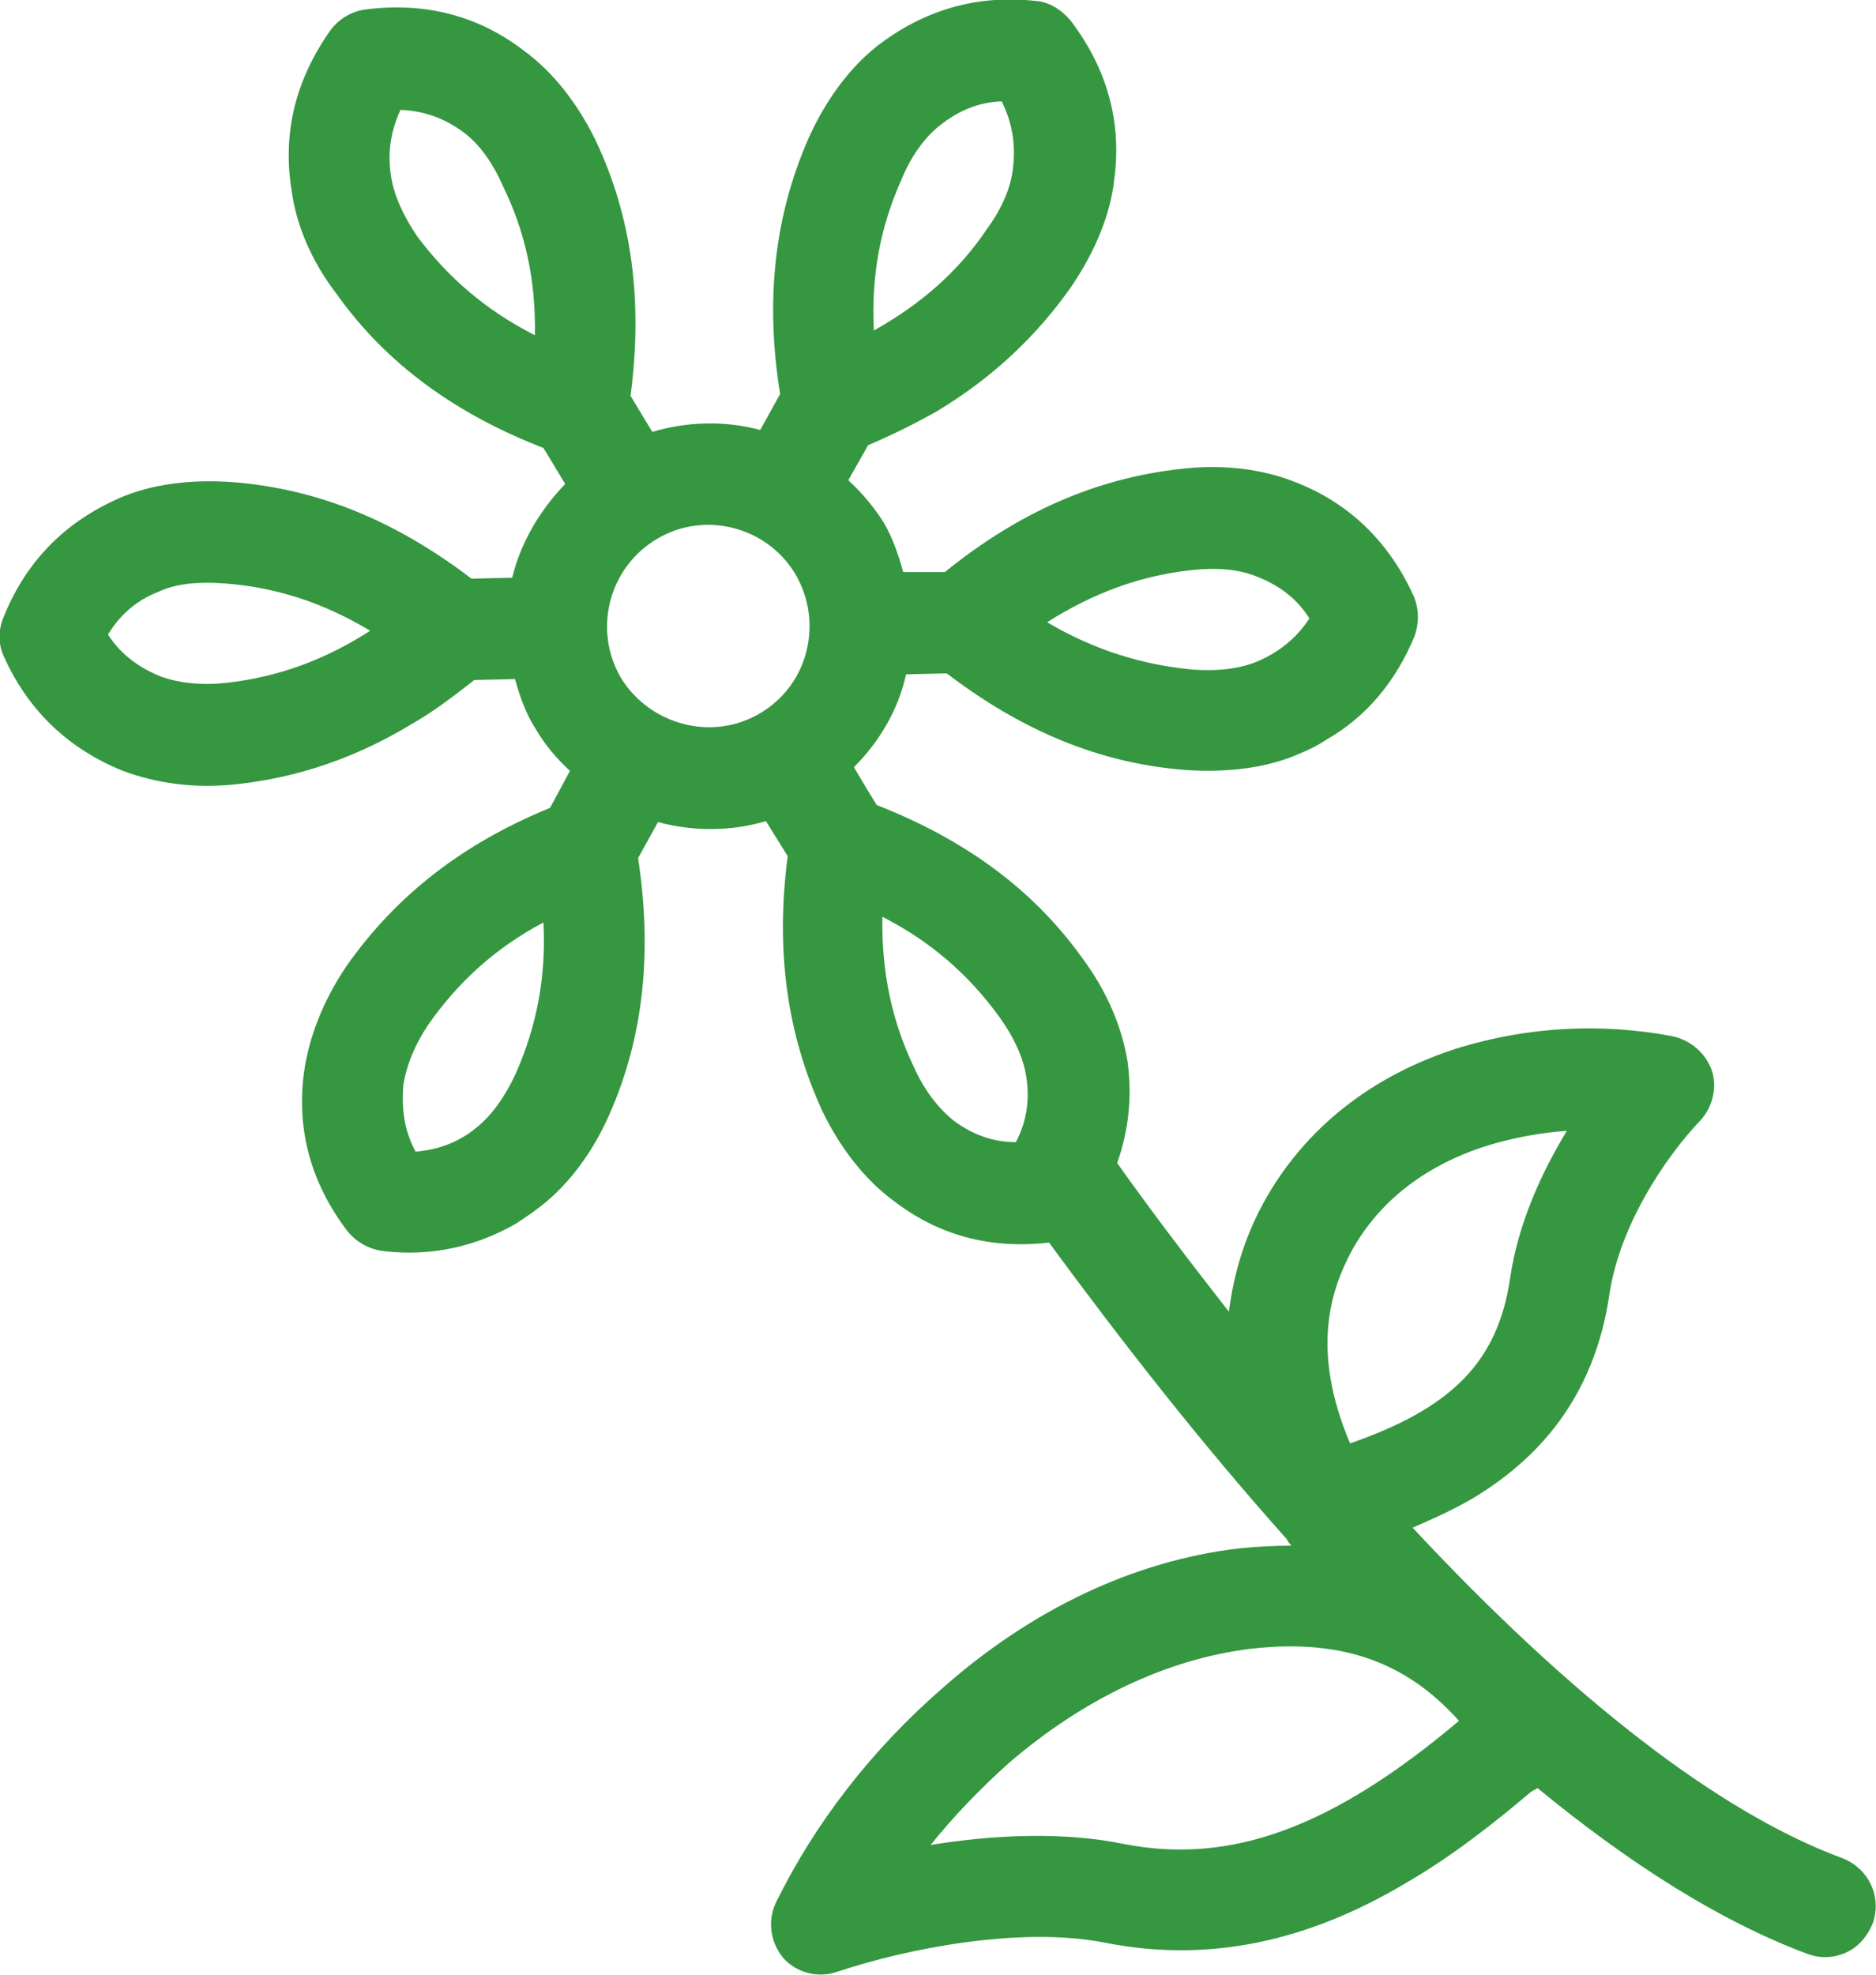 <svg width="19.815" height="20.857" viewBox="0 0 19.815 20.857" fill="none" xmlns="http://www.w3.org/2000/svg" xmlns:xlink="http://www.w3.org/1999/xlink">
	<desc>
			Created with Pixso.
	</desc>
	<defs/>
	<path id="Vector" d="M4.34 7.65C3.76 8 3.15 8.21 2.5 8.28C2.06 8.33 1.65 8.27 1.3 8.14C0.73 7.91 0.3 7.51 0.04 6.93C-0.02 6.8 -0.02 6.65 0.04 6.51C0.28 5.92 0.69 5.51 1.26 5.26C1.6 5.11 2.02 5.06 2.45 5.09C3.36 5.16 4.18 5.5 4.98 6.11L5.41 6.1C5.5 5.73 5.7 5.39 5.97 5.11L5.74 4.73C4.81 4.37 4.08 3.84 3.56 3.11C3.29 2.76 3.13 2.38 3.08 2.01C2.98 1.39 3.13 0.83 3.49 0.32C3.58 0.2 3.71 0.12 3.86 0.1C4.48 0.02 5.05 0.16 5.54 0.54C5.84 0.76 6.1 1.09 6.29 1.48C6.68 2.3 6.79 3.19 6.66 4.18L6.89 4.56C7.26 4.45 7.66 4.44 8.03 4.54L8.24 4.16C8.08 3.17 8.18 2.28 8.54 1.46C8.72 1.06 8.97 0.72 9.26 0.49C9.75 0.11 10.31 -0.06 10.94 0.01C11.08 0.02 11.21 0.1 11.31 0.22C11.69 0.72 11.85 1.28 11.77 1.89C11.73 2.26 11.57 2.65 11.32 3.02C10.95 3.55 10.48 3.99 9.9 4.34C9.67 4.47 9.43 4.59 9.17 4.7L8.96 5.07C9.1 5.2 9.22 5.34 9.33 5.51C9.43 5.68 9.49 5.86 9.54 6.04L9.98 6.04C10.76 5.41 11.57 5.05 12.48 4.95C12.91 4.9 13.33 4.95 13.68 5.09C14.25 5.31 14.67 5.72 14.93 6.29C14.99 6.43 14.99 6.58 14.94 6.72C14.74 7.2 14.43 7.57 14.01 7.81C13.92 7.87 13.82 7.92 13.72 7.96C13.38 8.11 12.96 8.16 12.52 8.13C11.62 8.06 10.8 7.72 10 7.11L9.57 7.12C9.49 7.49 9.29 7.83 9.02 8.1C9.1 8.24 9.18 8.37 9.26 8.5C10.18 8.86 10.9 9.38 11.42 10.1C11.69 10.46 11.85 10.84 11.91 11.21C11.96 11.59 11.92 11.94 11.8 12.28C12.19 12.83 12.59 13.35 12.98 13.85C13.03 13.46 13.14 13.08 13.34 12.71C13.77 11.92 14.49 11.35 15.42 11.06C16.15 10.84 16.91 10.8 17.66 10.94C17.85 10.98 18.01 11.11 18.08 11.3C18.14 11.48 18.09 11.69 17.96 11.83C17.58 12.23 17.11 12.94 17 13.66C16.84 14.77 16.23 15.42 15.54 15.83C15.33 15.95 15.13 16.04 14.92 16.13C16.61 17.94 18.16 19.14 19.46 19.62C19.74 19.73 19.88 20.03 19.78 20.31C19.73 20.43 19.65 20.53 19.55 20.59C19.41 20.67 19.25 20.69 19.09 20.63C18.15 20.28 17.19 19.66 16.24 18.88L16.17 18.92C15.78 19.25 15.35 19.59 14.87 19.87C13.97 20.41 12.9 20.76 11.66 20.51C10.78 20.34 9.59 20.57 8.84 20.82C8.64 20.89 8.41 20.83 8.27 20.67C8.14 20.51 8.1 20.28 8.2 20.08C8.61 19.25 9.2 18.48 9.96 17.82C10.9 16.99 11.98 16.48 13.08 16.35C13.27 16.33 13.46 16.32 13.64 16.32C13.62 16.3 13.6 16.27 13.59 16.25C12.67 15.22 11.83 14.14 11.08 13.12C10.47 13.19 9.92 13.05 9.44 12.68C9.14 12.46 8.88 12.13 8.69 11.74C8.31 10.92 8.19 10.03 8.32 9.04L8.09 8.67C7.72 8.78 7.32 8.78 6.95 8.68L6.74 9.06C6.89 10.05 6.8 10.94 6.44 11.76C6.26 12.17 6.01 12.5 5.72 12.73C5.63 12.8 5.54 12.86 5.45 12.92C5.03 13.16 4.56 13.27 4.05 13.21C3.9 13.19 3.77 13.12 3.67 13C3.29 12.5 3.13 11.94 3.21 11.33C3.26 10.96 3.41 10.57 3.66 10.2C4.18 9.46 4.88 8.91 5.81 8.53L6.02 8.14C5.88 8.01 5.76 7.87 5.66 7.7C5.55 7.53 5.49 7.35 5.44 7.17L5.01 7.18C4.78 7.36 4.57 7.52 4.34 7.65ZM2.37 6.16C2.1 6.14 1.86 6.16 1.67 6.25C1.44 6.34 1.27 6.49 1.14 6.7C1.27 6.9 1.45 7.04 1.69 7.14C1.88 7.21 2.12 7.24 2.39 7.21C2.93 7.15 3.43 6.97 3.91 6.66C3.41 6.36 2.91 6.2 2.37 6.16ZM10.43 2.41C10.59 2.19 10.68 1.97 10.7 1.77C10.73 1.52 10.69 1.29 10.58 1.07C10.33 1.08 10.12 1.17 9.92 1.33C9.77 1.45 9.62 1.65 9.52 1.9C9.3 2.39 9.2 2.91 9.23 3.49C9.73 3.21 10.13 2.86 10.43 2.41ZM12.6 7.07C12.87 7.09 13.1 7.06 13.29 6.98C13.52 6.88 13.7 6.73 13.83 6.53C13.7 6.32 13.51 6.18 13.28 6.09C13.09 6.01 12.85 5.99 12.58 6.02C12.04 6.08 11.55 6.26 11.06 6.57C11.55 6.86 12.06 7.02 12.6 7.07ZM15.95 13.5C16.03 12.94 16.27 12.4 16.55 11.94C16.27 11.96 16 12.01 15.73 12.09C15.27 12.23 14.64 12.54 14.27 13.22C14.06 13.62 13.84 14.25 14.26 15.24C15.33 14.87 15.82 14.38 15.95 13.5ZM4.53 10.81C4.38 11.03 4.29 11.26 4.26 11.46C4.24 11.71 4.27 11.94 4.39 12.16C4.63 12.14 4.85 12.06 5.04 11.9C5.2 11.77 5.34 11.57 5.45 11.33C5.67 10.83 5.77 10.31 5.74 9.74C5.23 10.01 4.84 10.37 4.53 10.81ZM4.9 1.4C4.7 1.25 4.48 1.17 4.23 1.16C4.13 1.38 4.09 1.6 4.13 1.86C4.16 2.06 4.26 2.28 4.41 2.5C4.74 2.94 5.14 3.28 5.65 3.54C5.66 2.96 5.55 2.45 5.31 1.96C5.2 1.71 5.06 1.52 4.9 1.4ZM13.2 17.41C12.32 17.52 11.44 17.94 10.65 18.62C10.35 18.89 10.07 19.18 9.83 19.48C10.51 19.37 11.24 19.34 11.87 19.47C13 19.69 14.07 19.3 15.41 18.17C14.84 17.53 14.14 17.3 13.2 17.41ZM10.07 11.83C10.27 11.98 10.49 12.06 10.73 12.06C10.84 11.85 10.88 11.62 10.84 11.37C10.81 11.17 10.71 10.95 10.55 10.73C10.23 10.29 9.83 9.94 9.32 9.68C9.31 10.26 9.42 10.78 9.65 11.26C9.76 11.51 9.91 11.7 10.07 11.83ZM8.03 7.53C8.54 7.23 8.7 6.57 8.4 6.06C8.1 5.56 7.44 5.39 6.94 5.69C6.43 5.99 6.26 6.65 6.56 7.16C6.87 7.66 7.53 7.83 8.03 7.53Z" fill="#359740" fill-opacity="1" fill-rule="nonzero"/>
</svg>
